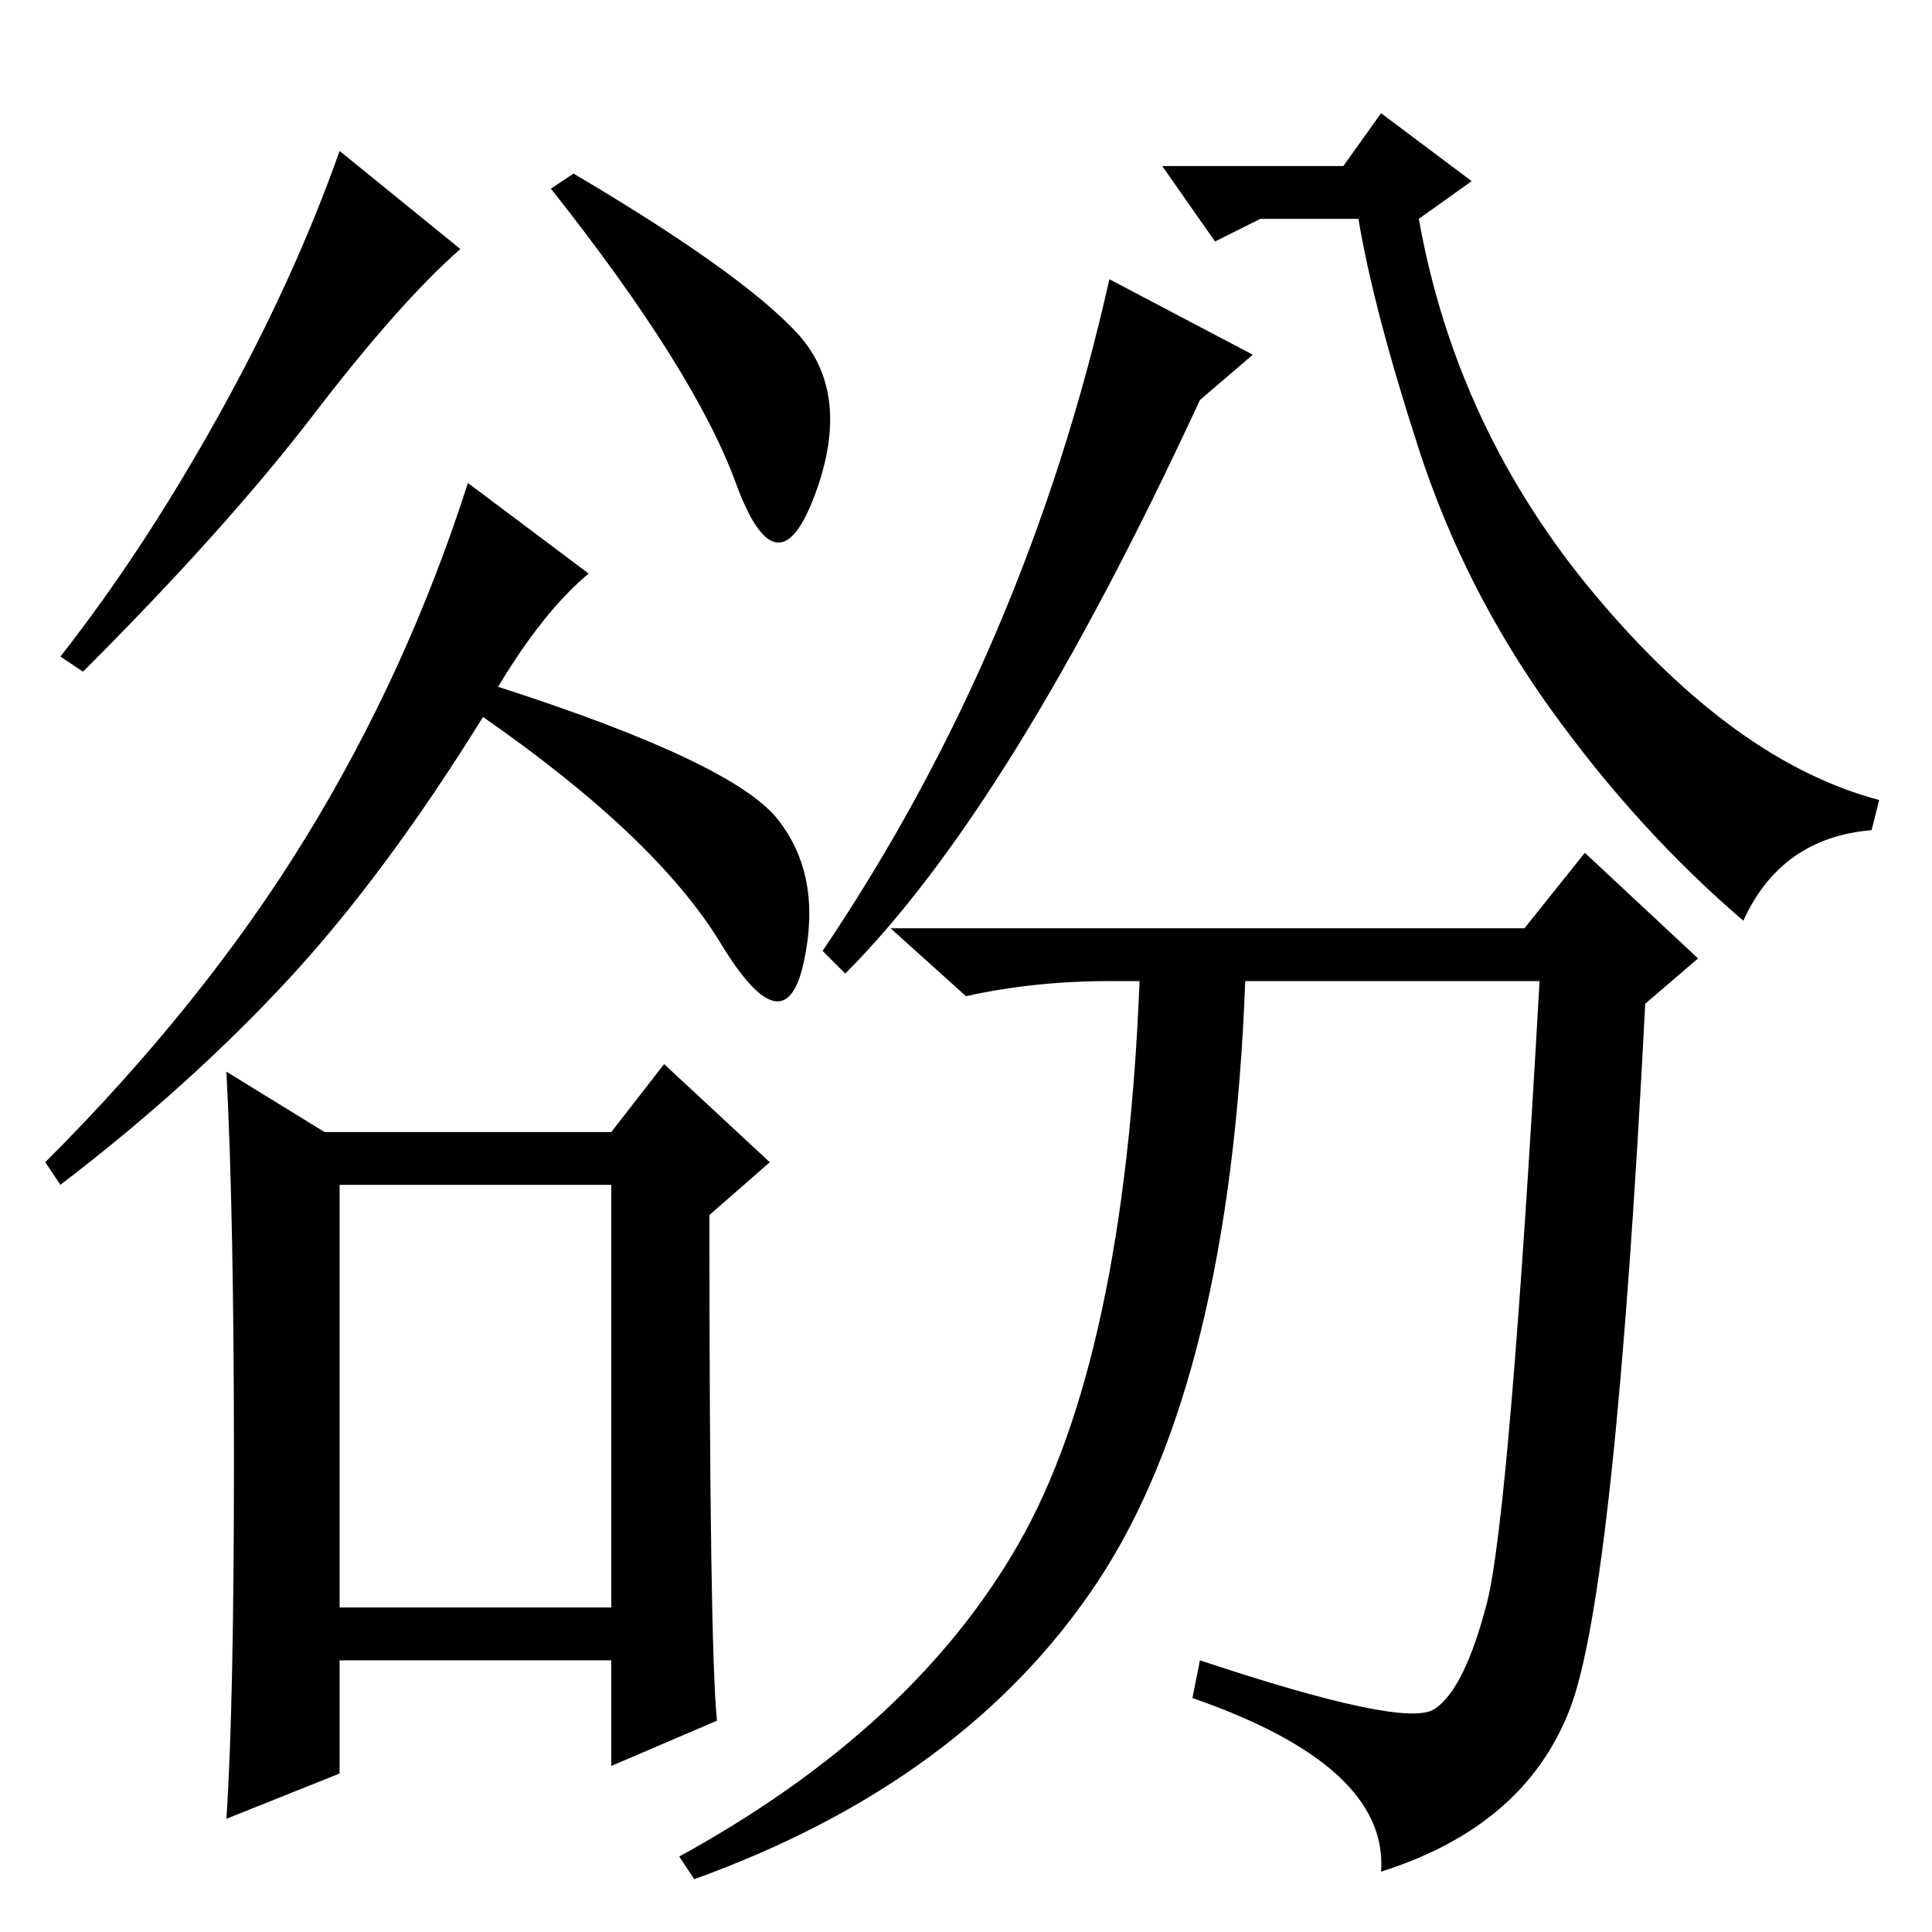 <?xml version="1.0" standalone="no"?>
<!DOCTYPE svg PUBLIC "-//W3C//DTD SVG 1.1//EN" "http://www.w3.org/Graphics/SVG/1.1/DTD/svg11.dtd" >
<svg xmlns="http://www.w3.org/2000/svg" xmlns:xlink="http://www.w3.org/1999/xlink" version="1.1" viewBox="0 -36 256 256">
  <g transform="matrix(1 0 0 -1 0 220)">
   <path fill="currentColor"
d="M61 223q-8 -7 -19.5 -22t-30.5 -34l-3 2q11 14 21 32t16 35zM105.5 212q7.5 -8 2.5 -21.5t-10.5 1.5t-24.5 39l3 2q22 -13 29.5 -21zM103 147.5q6 -7.5 3.5 -19t-11 2.5t-31.5 30q-13 -21 -26 -35t-30 -27l-2 3q21 21 34.5 43t21.5 47l16 -12q-6 -5 -12 -15
q31 -10 37 -17.5zM45 43h36v56h-36v-56zM43 106h38l7 9l14 -13l-8 -7q0 -57 1 -67l-14 -6v14h-36v-15l-15 -6q1 15 1 47.5t-1 51.5zM112 127l-3 3q27 40 38 89l19 -10l-7 -6q-25 -54 -47 -76zM167 227l-6 -3l-7 10h24l5 7l12 -9l-7 -5q5 -28 23.5 -50t37.5 -27l-1 -4
q-12 -1 -17 -12q-14 12 -25.5 28t-17.5 34.5t-8 30.5h-13zM202 133l8 10l15 -14l-7 -6q-4 -78 -10 -93.5t-25 -21.5q1 14 -25 23l1 5q27 -9 31 -6.5t7 14t7 82.5h-39q-2 -53 -19.5 -79.5t-53.5 -39.5l-2 3q31 17 45 41.5t16 74.5h-4q-10 0 -19 -2l-10 9h84z" />
  </g>

</svg>
